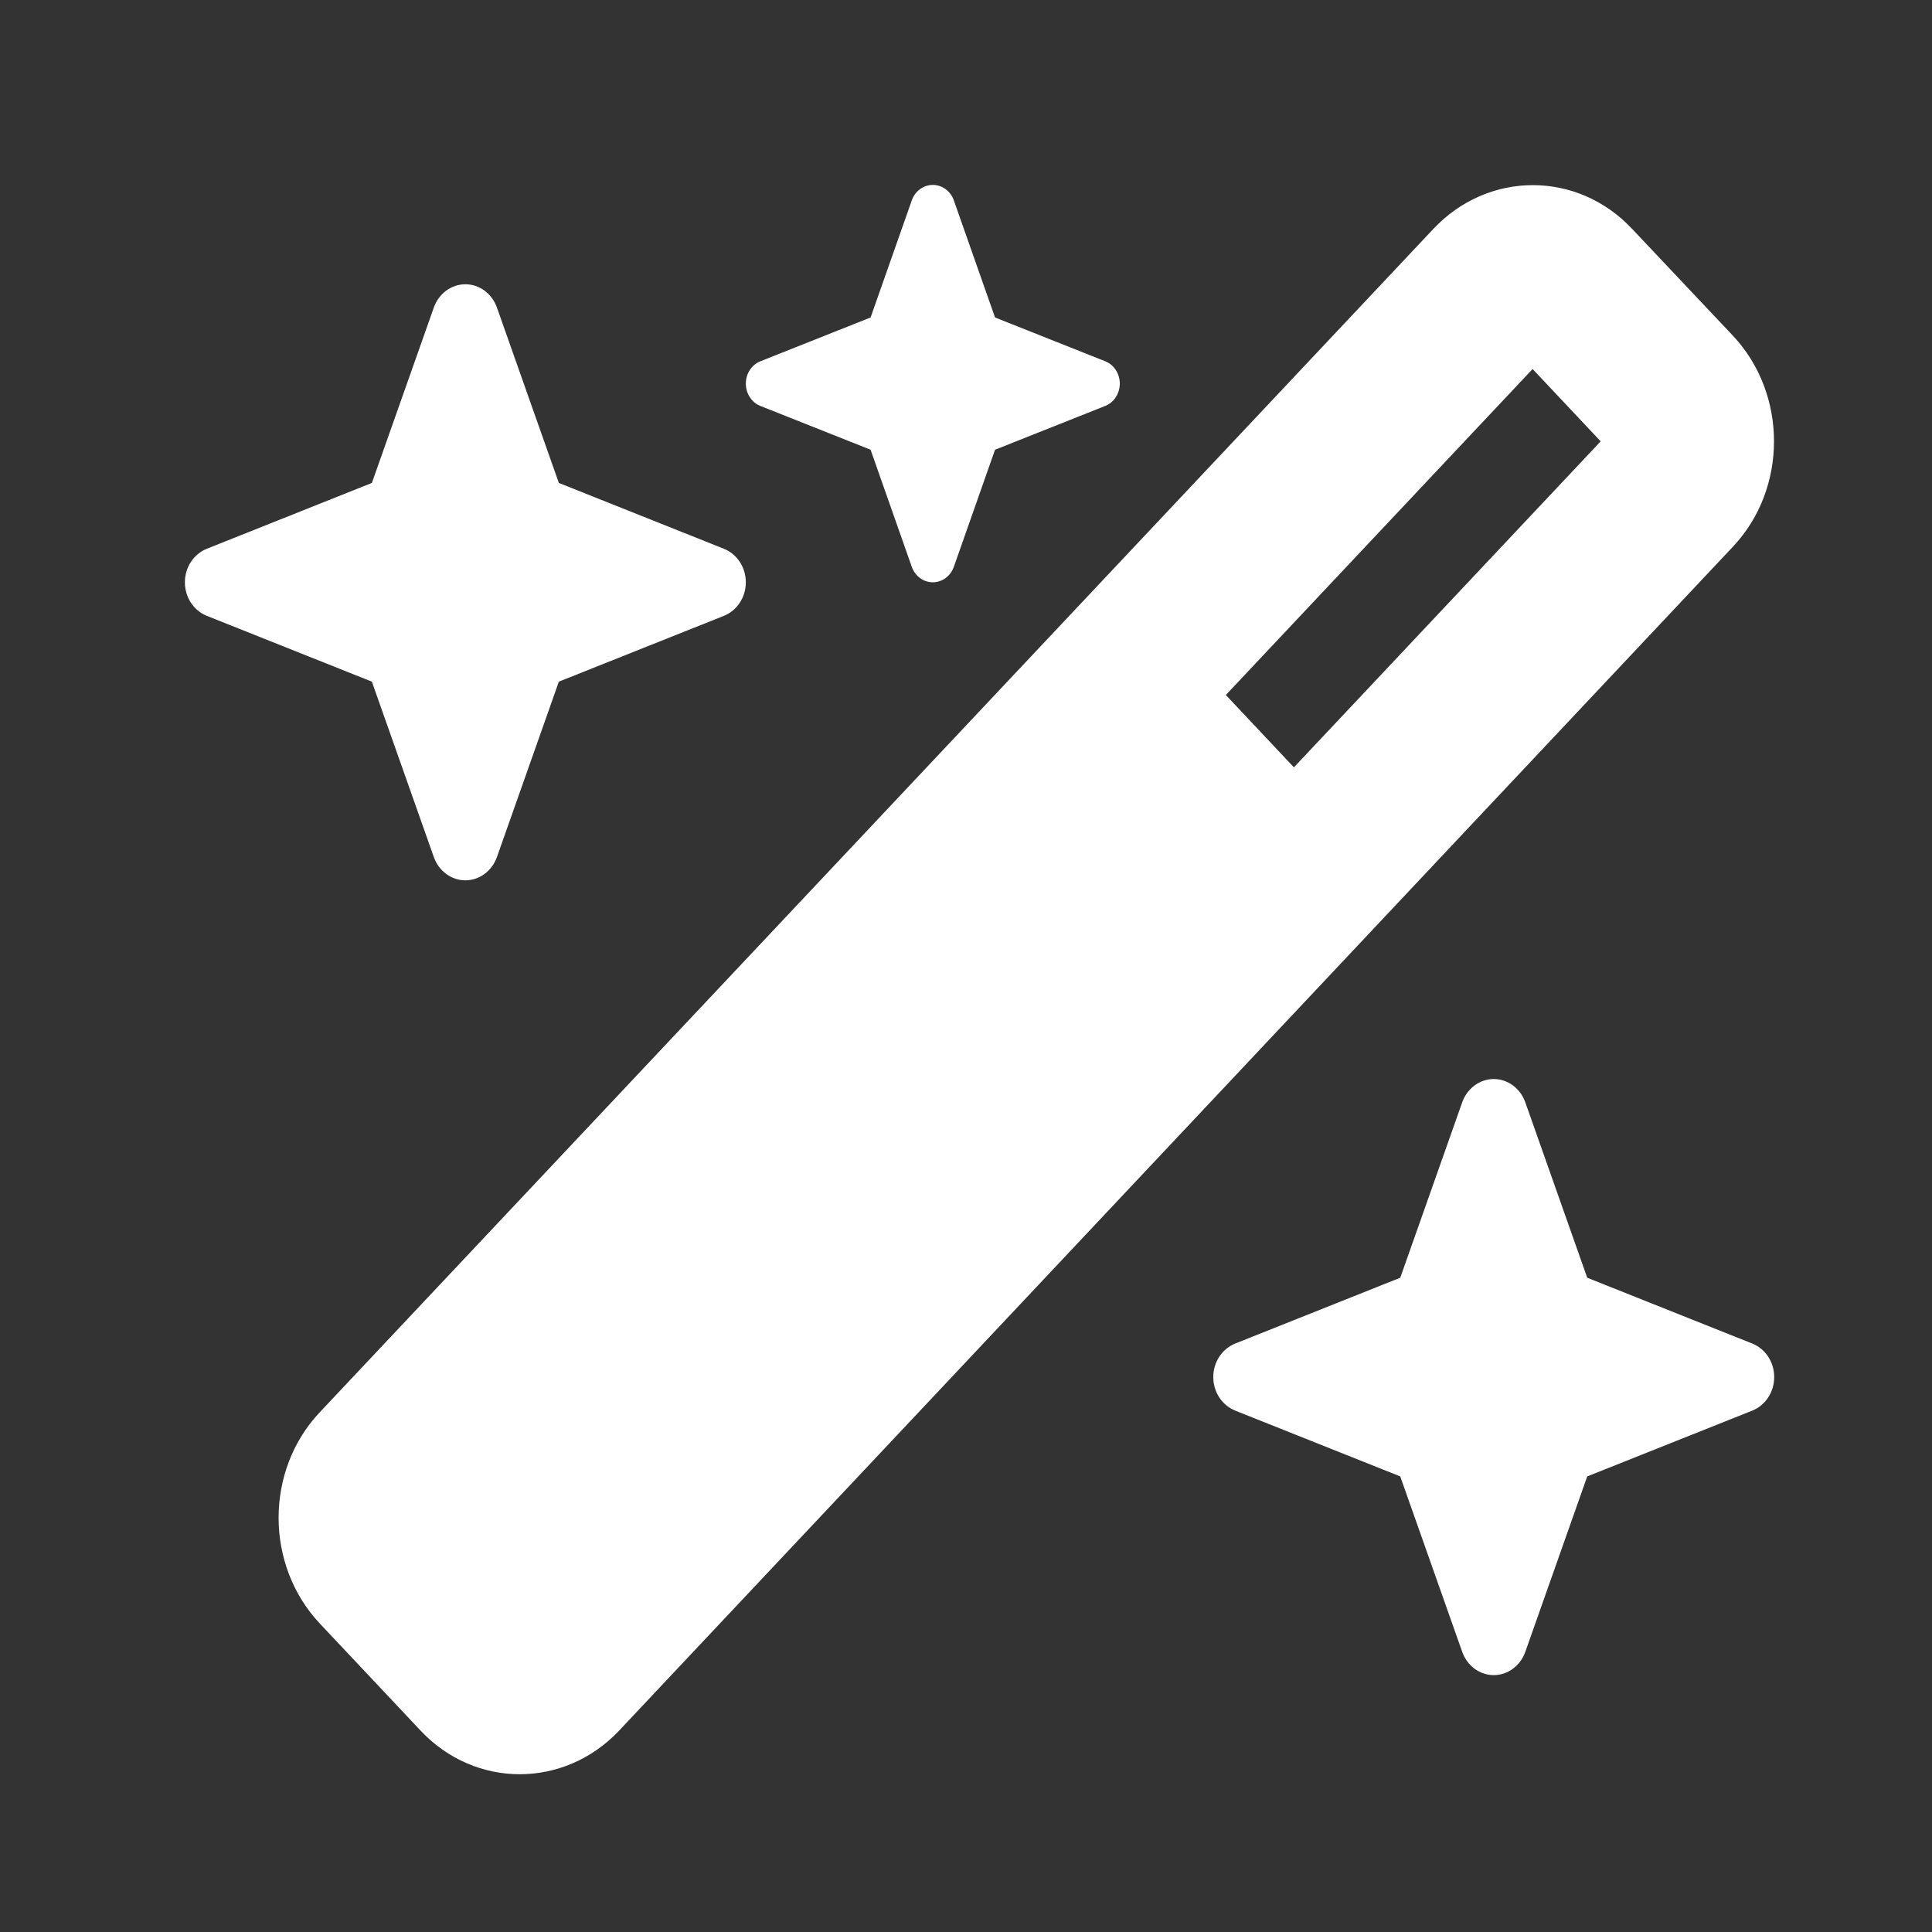 <svg width="73" height="73" viewBox="0 0 73 73" fill="none" xmlns="http://www.w3.org/2000/svg">
<rect x="0" y="0" width="73" height="73" fill="#333333" stroke="none"/>
<path d="M32.895 11.996L28.733 13.65C28.402 13.779 28.181 14.119 28.181 14.494C28.181 14.87 28.402 15.21 28.733 15.339L32.895 16.993L34.451 21.416C34.573 21.767 34.893 22.002 35.246 22.002C35.599 22.002 35.919 21.767 36.041 21.416L37.597 16.993L41.759 15.339C42.09 15.21 42.311 14.87 42.311 14.494C42.311 14.119 42.09 13.779 41.759 13.65L37.597 11.996L36.041 7.573C35.919 7.221 35.599 6.987 35.246 6.987C34.893 6.987 34.573 7.221 34.451 7.573L32.895 11.996ZM12.075 53.37C10.011 55.563 10.011 59.13 12.075 61.335L15.895 65.394C17.959 67.587 21.315 67.587 23.39 65.394L65.482 20.653C67.546 18.459 67.546 14.893 65.482 12.688L61.662 8.641C59.598 6.447 56.242 6.447 54.167 8.641L12.075 53.37ZM60.481 16.676L48.89 28.994L46.318 26.26L57.909 13.943L60.481 16.676ZM7.814 20.735C7.317 20.934 6.986 21.439 6.986 22.002C6.986 22.565 7.317 23.07 7.814 23.269L14.051 25.756L16.392 32.384C16.579 32.911 17.054 33.263 17.584 33.263C18.114 33.263 18.588 32.911 18.776 32.384L21.116 25.756L27.353 23.269C27.85 23.07 28.181 22.565 28.181 22.002C28.181 21.439 27.85 20.934 27.353 20.735L21.116 18.248L18.776 11.62C18.588 11.092 18.114 10.741 17.584 10.741C17.054 10.741 16.579 11.092 16.392 11.62L14.051 18.248L7.814 20.735ZM46.671 50.766C46.175 50.965 45.843 51.469 45.843 52.032C45.843 52.596 46.175 53.1 46.671 53.299L52.908 55.786L55.249 62.414C55.436 62.942 55.911 63.294 56.441 63.294C56.971 63.294 57.446 62.942 57.633 62.414L59.973 55.786L66.21 53.299C66.707 53.1 67.038 52.596 67.038 52.032C67.038 51.469 66.707 50.965 66.21 50.766L59.973 48.279L57.633 41.651C57.446 41.123 56.971 40.771 56.441 40.771C55.911 40.771 55.436 41.123 55.249 41.651L52.908 48.279L46.671 50.766Z" fill="white"/>
</svg>
